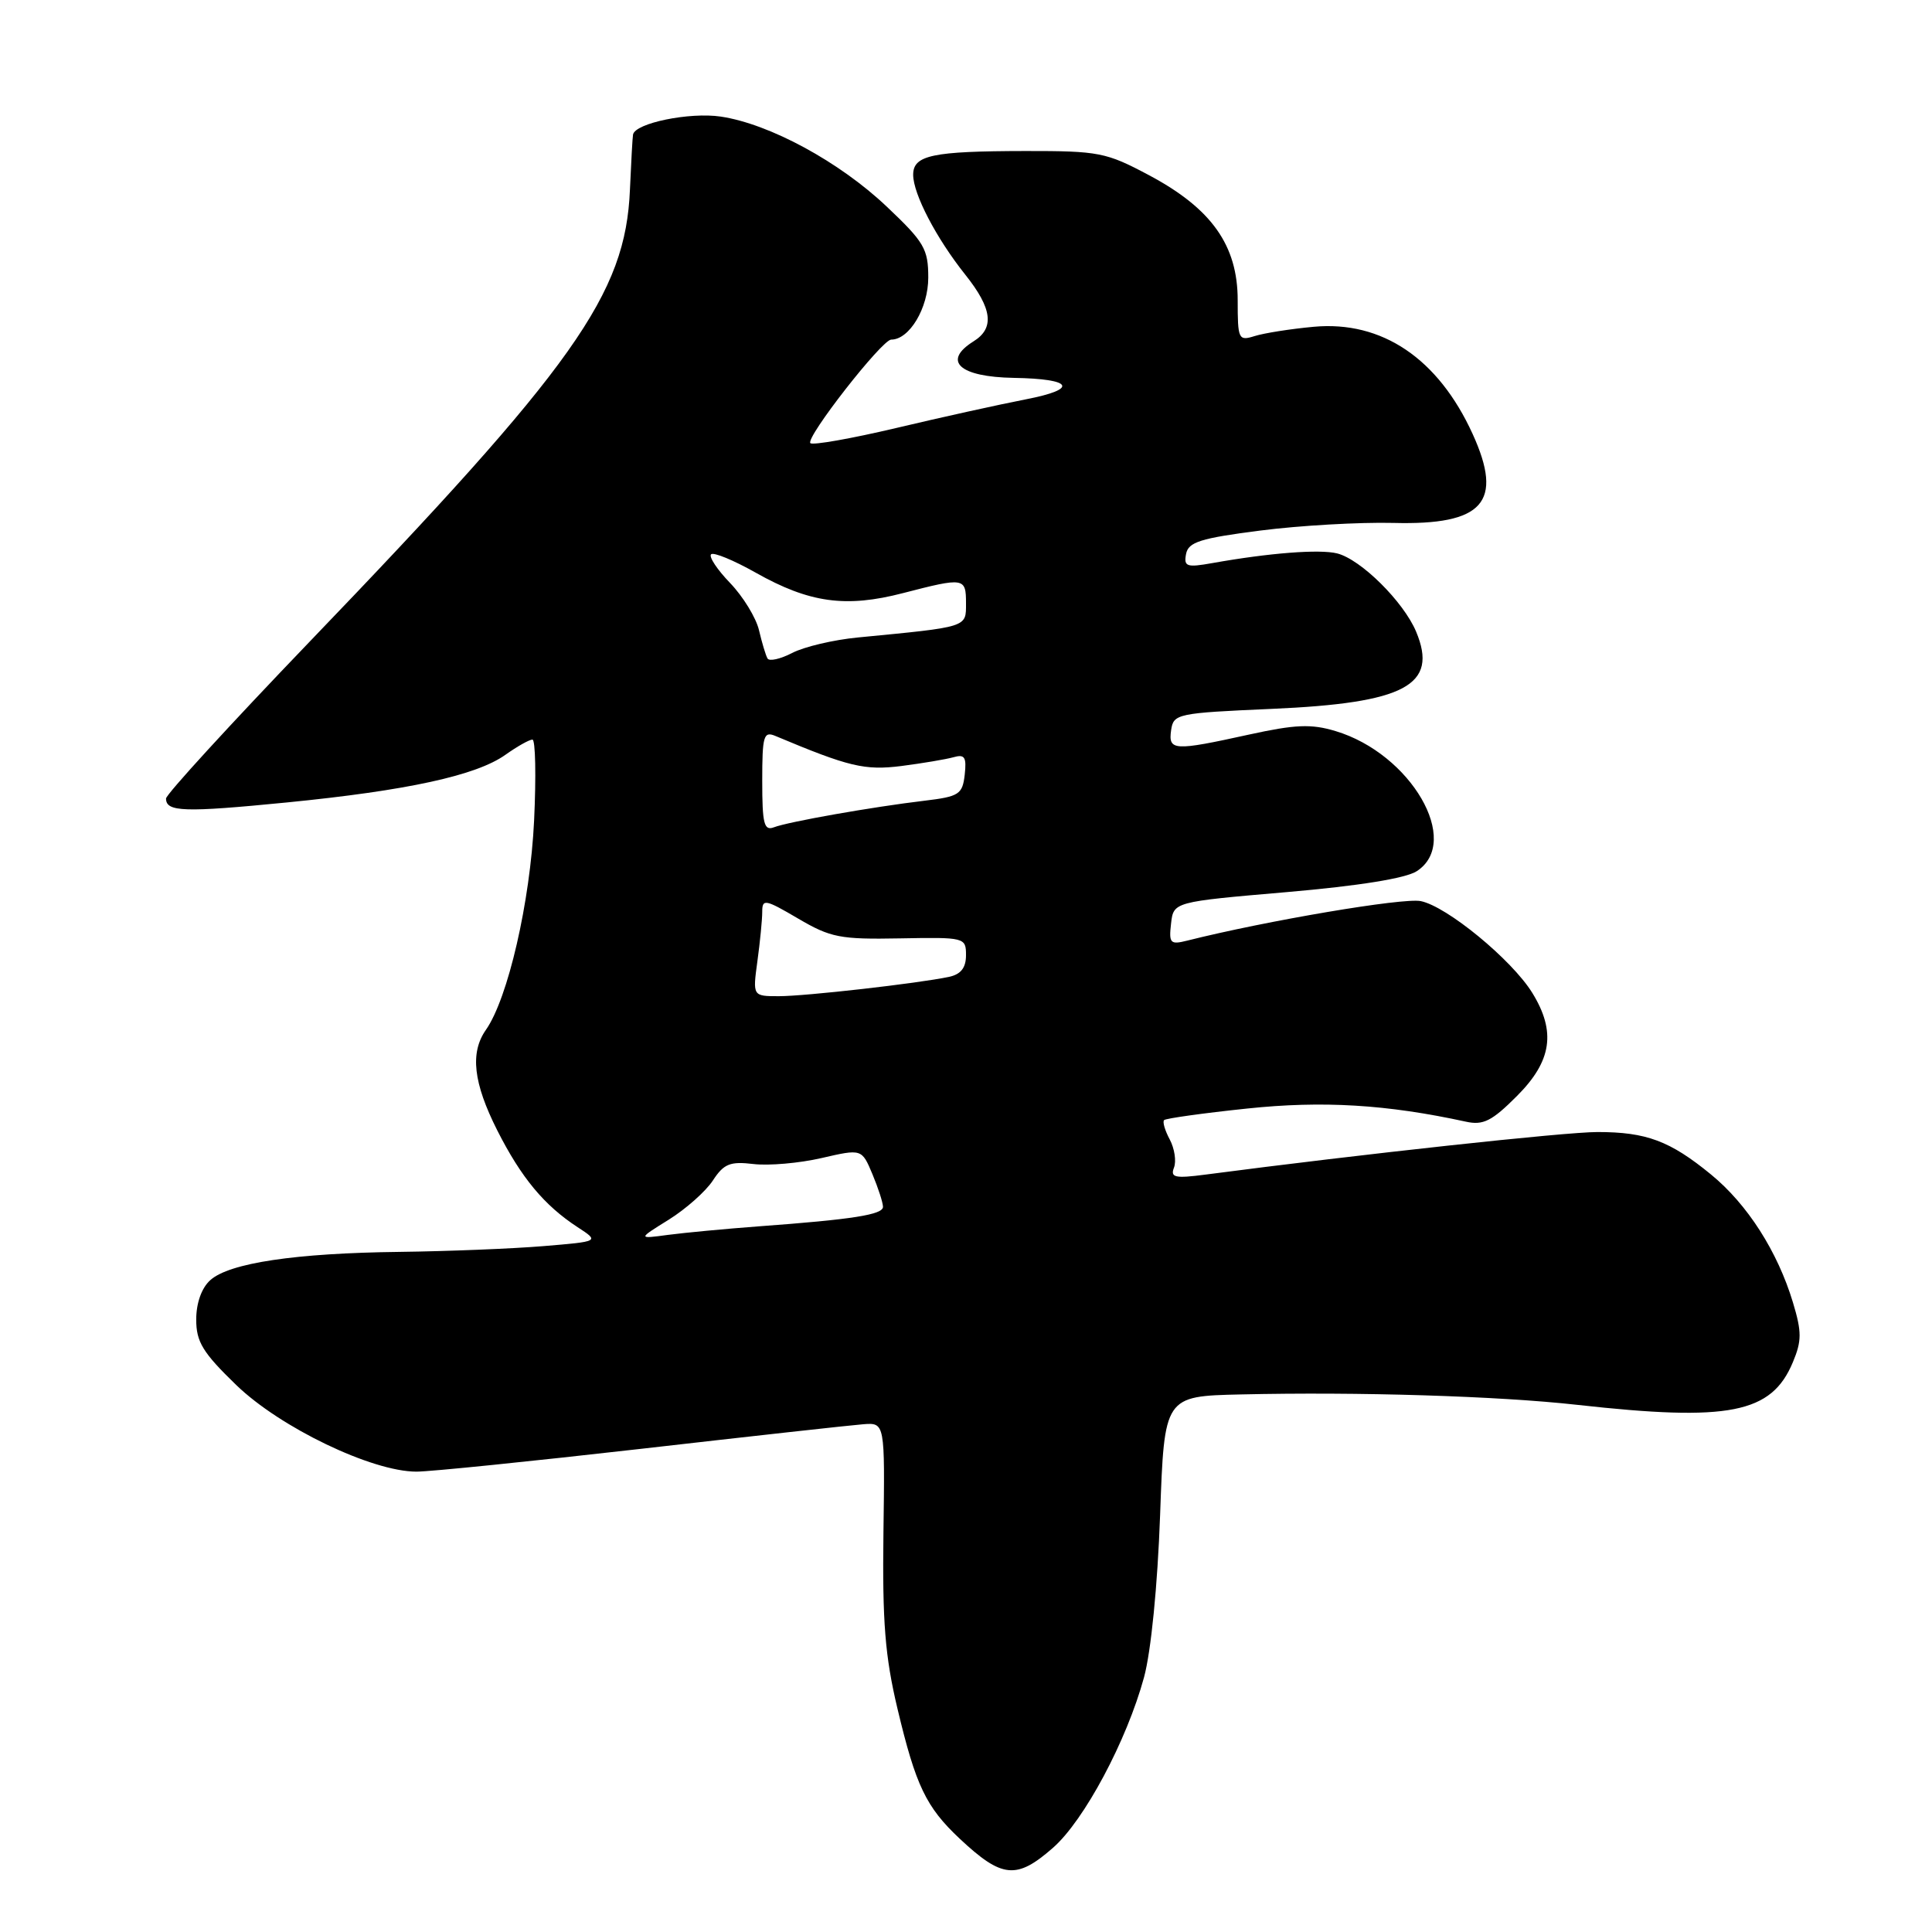 <?xml version="1.0" encoding="UTF-8" standalone="no"?>
<!DOCTYPE svg PUBLIC "-//W3C//DTD SVG 1.1//EN" "http://www.w3.org/Graphics/SVG/1.1/DTD/svg11.dtd" >
<svg xmlns="http://www.w3.org/2000/svg" xmlns:xlink="http://www.w3.org/1999/xlink" version="1.1" viewBox="0 0 256 256">
 <g >
 <path fill="currentColor"
d=" M 139.54 244.83 C 143.67 241.20 149.30 230.65 151.59 222.25 C 152.52 218.82 153.38 210.15 153.72 200.75 C 154.28 185.00 154.28 185.00 164.39 184.77 C 179.98 184.41 198.52 184.98 209.00 186.15 C 229.13 188.39 234.73 187.29 237.56 180.51 C 238.75 177.67 238.75 176.49 237.58 172.60 C 235.54 165.83 231.54 159.57 226.71 155.62 C 221.28 151.17 218.15 150.00 211.67 150.00 C 207.38 150.00 180.40 152.93 159.73 155.64 C 155.68 156.17 155.05 156.03 155.56 154.71 C 155.89 153.86 155.63 152.18 155.00 150.99 C 154.36 149.80 154.02 148.64 154.25 148.42 C 154.48 148.19 159.42 147.50 165.23 146.89 C 175.25 145.83 183.74 146.34 194.25 148.63 C 196.53 149.13 197.69 148.55 201.00 145.23 C 205.63 140.60 206.21 136.70 203.03 131.55 C 200.32 127.17 191.72 120.09 188.25 119.40 C 185.92 118.93 167.85 121.99 157.30 124.64 C 155.07 125.20 154.87 124.99 155.17 122.38 C 155.50 119.50 155.50 119.50 170.49 118.21 C 180.10 117.38 186.29 116.38 187.74 115.43 C 193.72 111.52 186.96 99.87 176.96 96.87 C 173.74 95.90 171.64 95.99 165.48 97.34 C 155.52 99.53 154.79 99.49 155.18 96.75 C 155.49 94.58 155.98 94.48 168.50 93.93 C 186.21 93.16 190.62 90.80 187.64 83.69 C 185.97 79.72 180.32 74.12 177.18 73.33 C 174.86 72.75 168.22 73.26 160.65 74.61 C 157.23 75.22 156.84 75.08 157.16 73.40 C 157.47 71.82 159.05 71.32 167.01 70.30 C 172.23 69.63 180.16 69.18 184.64 69.29 C 196.55 69.60 199.26 66.56 195.13 57.50 C 190.57 47.50 183.11 42.47 174.08 43.30 C 171.01 43.58 167.49 44.14 166.25 44.53 C 164.10 45.20 164.00 44.98 164.00 39.77 C 164.00 32.51 160.54 27.63 152.26 23.22 C 146.57 20.19 145.62 20.00 135.86 20.01 C 123.52 20.03 121.00 20.56 121.00 23.16 C 121.00 25.70 124.06 31.57 127.90 36.39 C 131.49 40.89 131.81 43.48 129.00 45.23 C 124.81 47.85 127.13 49.95 134.33 50.07 C 142.20 50.20 142.96 51.55 135.95 52.91 C 132.40 53.60 124.65 55.31 118.72 56.72 C 112.79 58.12 107.69 59.02 107.38 58.72 C 106.69 58.03 116.86 45.00 118.09 45.00 C 120.50 45.00 123.00 40.82 123.00 36.79 C 123.00 32.98 122.47 32.08 117.48 27.36 C 111.22 21.43 101.97 16.42 95.52 15.45 C 91.38 14.83 84.16 16.31 83.88 17.83 C 83.81 18.20 83.63 21.49 83.47 25.13 C 82.89 39.00 76.18 48.46 40.90 85.16 C 30.51 95.98 22.00 105.27 22.00 105.81 C 22.00 107.59 24.38 107.67 38.00 106.33 C 53.97 104.75 63.13 102.76 66.99 100.00 C 68.54 98.90 70.14 98.00 70.55 98.00 C 70.95 98.00 71.05 102.84 70.77 108.75 C 70.25 119.52 67.31 132.30 64.38 136.47 C 62.26 139.50 62.72 143.50 65.89 149.78 C 69.07 156.06 72.11 159.72 76.54 162.61 C 79.44 164.50 79.44 164.50 71.97 165.12 C 67.86 165.46 59.33 165.80 53.00 165.88 C 39.16 166.04 30.38 167.35 27.86 169.63 C 26.71 170.66 26.00 172.67 26.00 174.85 C 26.00 177.81 26.87 179.23 31.29 183.51 C 37.11 189.15 49.28 195.00 55.18 195.00 C 57.01 195.00 70.42 193.63 85.00 191.97 C 99.58 190.30 112.80 188.84 114.38 188.72 C 117.26 188.50 117.26 188.50 117.06 203.14 C 116.91 214.91 117.27 219.47 118.92 226.41 C 121.35 236.62 122.70 239.44 127.16 243.63 C 132.78 248.90 134.70 249.08 139.54 244.83 Z  M 88.62 161.61 C 90.89 160.19 93.52 157.86 94.46 156.42 C 95.91 154.20 96.74 153.87 99.84 154.24 C 101.85 154.48 105.91 154.13 108.85 153.45 C 114.19 152.22 114.19 152.22 115.60 155.58 C 116.37 157.42 117.00 159.37 117.00 159.91 C 117.00 160.95 113.02 161.58 100.50 162.50 C 96.10 162.83 90.70 163.34 88.50 163.63 C 84.50 164.17 84.50 164.17 88.62 161.61 Z  M 100.36 127.36 C 100.71 124.81 101.00 121.86 101.00 120.82 C 101.00 119.07 101.39 119.15 105.75 121.71 C 110.06 124.24 111.32 124.49 119.25 124.34 C 127.85 124.18 128.00 124.22 128.00 126.57 C 128.00 128.24 127.32 129.10 125.75 129.44 C 121.62 130.31 106.73 132.00 103.21 132.00 C 99.73 132.00 99.73 132.00 100.36 127.36 Z  M 101.00 103.50 C 101.00 97.49 101.18 96.86 102.75 97.52 C 112.49 101.61 114.58 102.11 119.44 101.50 C 122.22 101.14 125.32 100.62 126.33 100.34 C 127.83 99.91 128.09 100.31 127.83 102.66 C 127.53 105.26 127.08 105.55 122.50 106.10 C 115.65 106.91 104.44 108.89 102.55 109.62 C 101.24 110.12 101.00 109.16 101.00 103.50 Z  M 101.70 87.25 C 101.46 86.84 100.96 85.15 100.57 83.50 C 100.18 81.85 98.46 79.04 96.75 77.26 C 95.04 75.49 93.90 73.77 94.22 73.45 C 94.54 73.13 97.21 74.23 100.15 75.89 C 107.25 79.89 112.07 80.56 119.65 78.59 C 127.77 76.49 128.00 76.52 128.00 79.94 C 128.00 83.16 128.34 83.05 113.66 84.47 C 110.45 84.78 106.54 85.70 104.97 86.52 C 103.40 87.33 101.93 87.66 101.70 87.25 Z "/>
</g>
</svg>